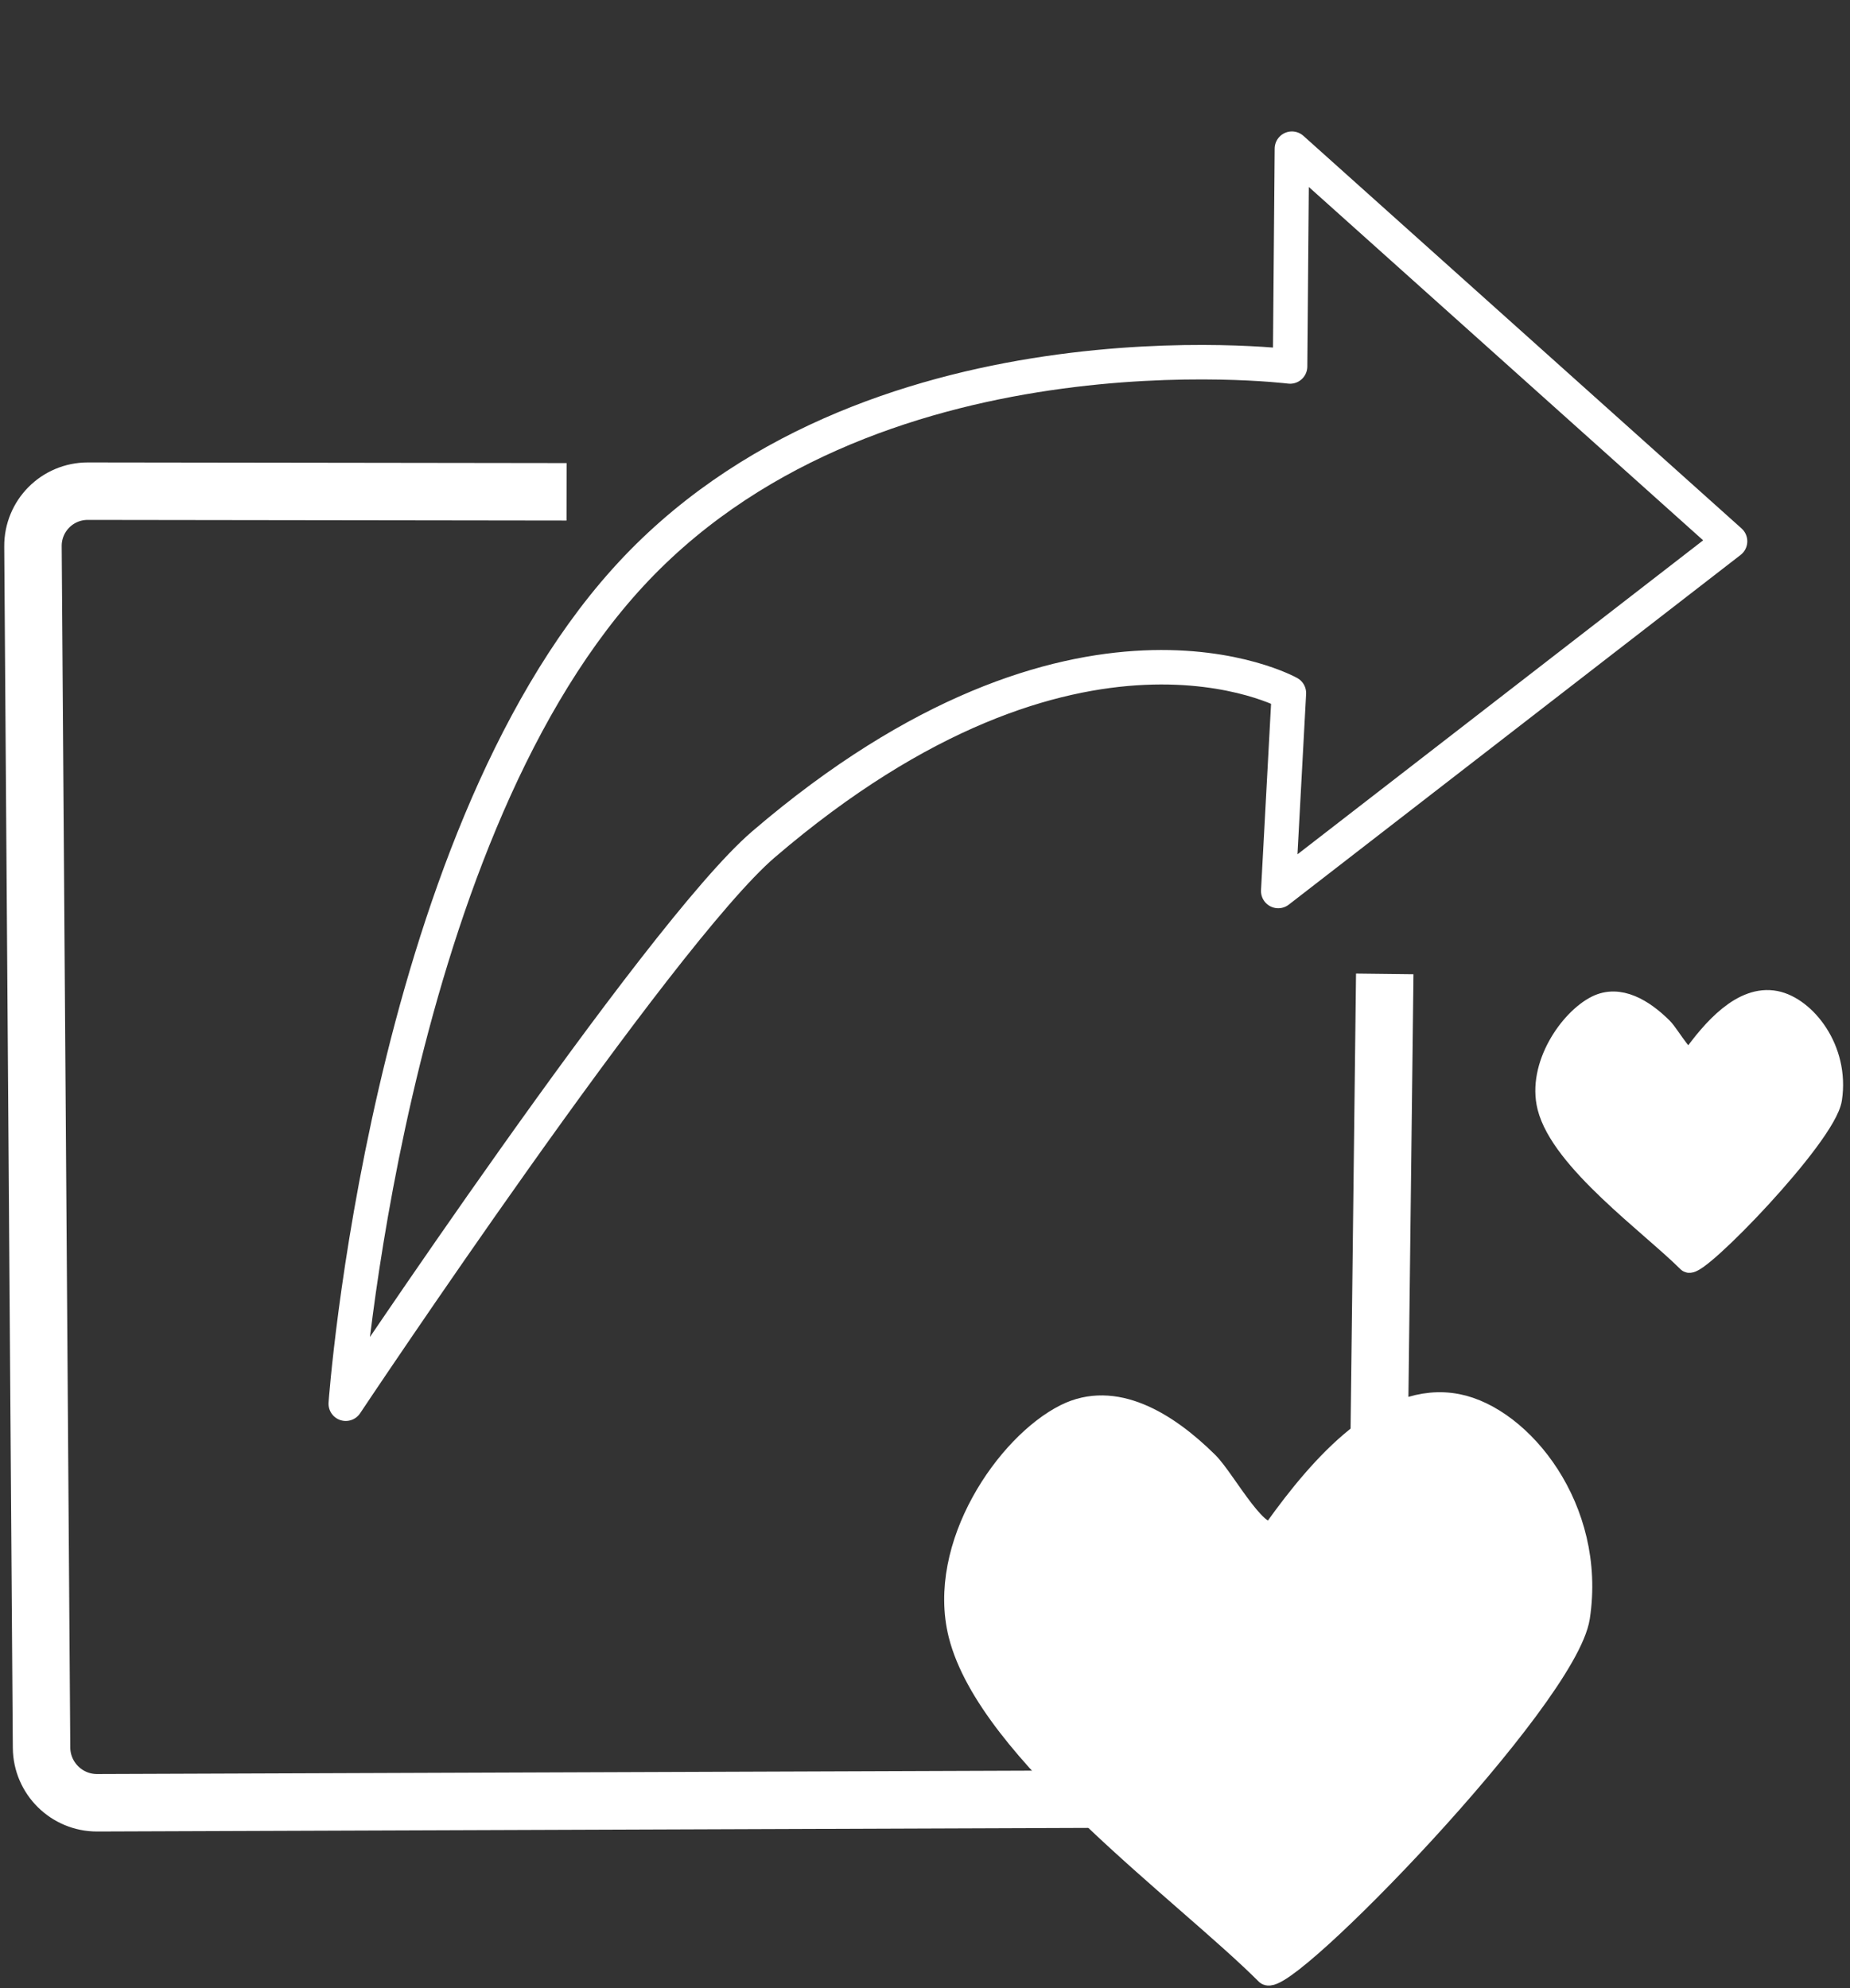 <svg width="161" height="173" viewBox="0 0 161 173" fill="none" xmlns="http://www.w3.org/2000/svg">
<rect x="0" y="0" width="161" height="173" fill="#333333" stroke="none"/>
<g id="icons-sensibilisation">
<path id="Vector" d="M150.562 47.099L112.431 12.937L112.271 31.888C112.271 31.888 75.292 27.269 54.419 50.501C33.545 73.734 30.09 122.14 30.09 122.14C30.09 122.14 57.291 81.314 66.442 73.471C93.816 50.011 112.169 60.308 112.169 60.308L111.241 77.527L150.562 47.099Z" stroke="white" stroke-width="3" stroke-miterlimit="10" stroke-linejoin="round"/>
<path id="Vector_2" d="M49.306 42.793L7.647 42.737C4.989 42.734 2.85 44.885 2.869 47.542L3.616 152.069C3.635 154.726 5.805 156.872 8.462 156.862L114.843 156.475C117.5 156.466 119.68 154.303 119.711 151.646L120.511 84.741" stroke="white" stroke-width="5" stroke-miterlimit="10" stroke-linejoin="round"/>
<path id="Vector_3" d="M111.04 133.045C109.74 134.86 106.594 128.824 105.058 127.304C101.499 123.782 96.98 121.038 92.745 123.16C87.67 125.702 81.603 134.513 83.539 142.224C86.094 152.396 103.146 164.607 110.249 171.713C111.661 173.125 136.287 147.789 137.367 140.703C138.804 131.278 132.373 123.376 126.824 122.288C120.641 121.076 114.998 127.52 111.04 133.045Z" fill="white" stroke="white" stroke-width="2" stroke-miterlimit="10" stroke-linecap="round" stroke-linejoin="round"/>
<path id="Vector_4" d="M147.312 92.114C146.719 92.942 145.286 90.192 144.587 89.499C142.965 87.895 140.907 86.645 138.977 87.611C136.665 88.769 133.901 92.783 134.783 96.296C135.947 100.929 143.715 106.492 146.952 109.729C147.594 110.373 158.813 98.831 159.306 95.603C159.96 91.31 157.031 87.71 154.503 87.214C151.686 86.662 149.114 89.598 147.312 92.114Z" fill="white" stroke="white" stroke-width="2" stroke-miterlimit="10" stroke-linecap="round" stroke-linejoin="round"/>
</g>
</svg>
